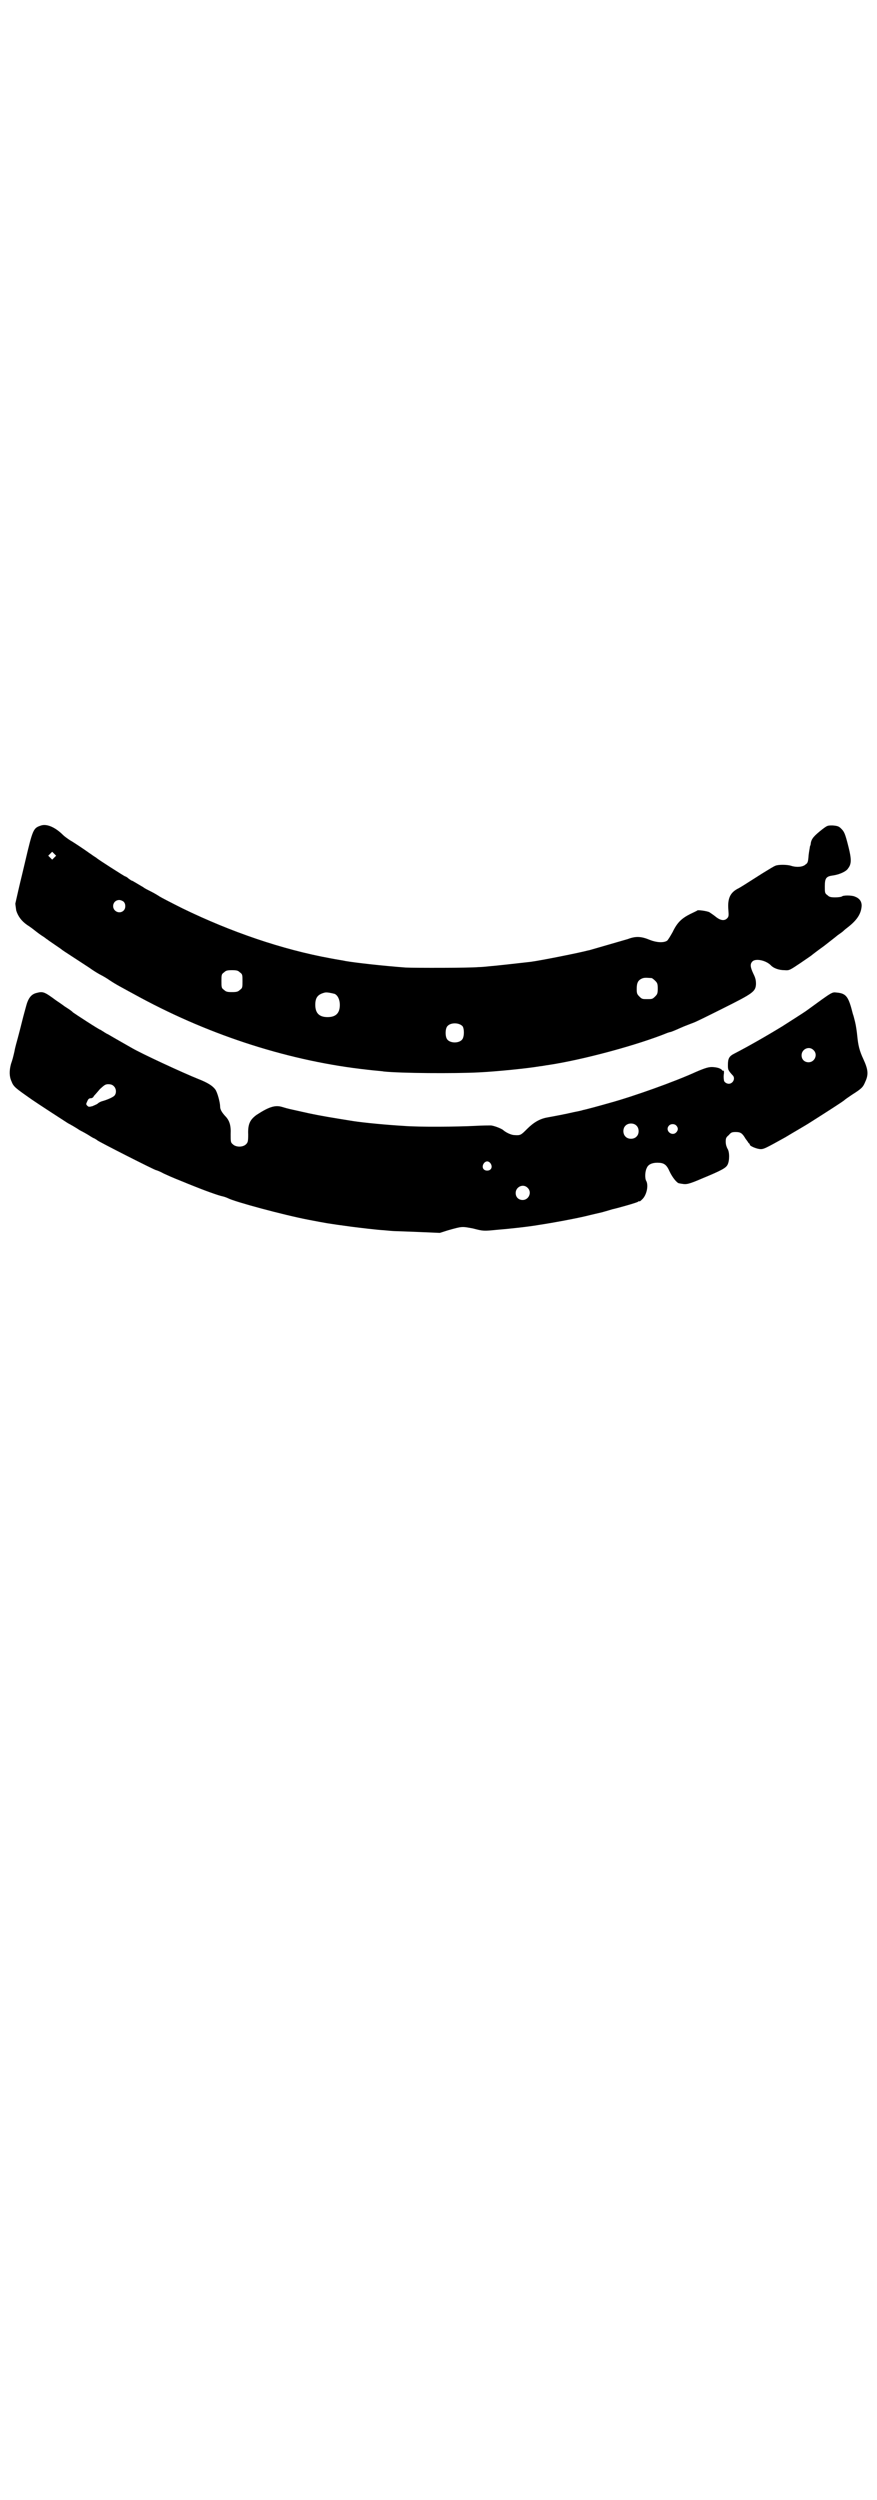 <?xml version="1.0" standalone="no"?>
<!DOCTYPE svg PUBLIC "-//W3C//DTD SVG 20010904//EN"
 "http://www.w3.org/TR/2001/REC-SVG-20010904/DTD/svg10.dtd">
<svg version="1.0" xmlns="http://www.w3.org/2000/svg"
 width="1000pt" height="2850pt" viewBox="0 0 1000 2850"
 preserveAspectRatio="xMidYMid meet">
<g transform="translate(0,2850) scale(0.5,-0.5)"
fill="#000000" stroke="none">
<path d="M94 3818 c-18 -6 -19 -7 -37 -84 -4 -17 -9 -38 -11 -46 -3 -13 -5
-21 -11 -48 0 -2 1 -9 2 -16 4 -13 12 -24 25 -33 5 -3 13 -9 18 -13 5 -4 13
-10 18 -13 5 -3 9 -7 10 -7 1 -1 8 -6 17 -12 9 -6 16 -11 17 -12 1 -1 29 -19
61 -40 11 -8 23 -15 27 -17 4 -2 13 -7 20 -12 15 -10 25 -15 69 -39 165 -89
345 -146 519 -165 16 -2 33 -3 37 -4 38 -4 160 -5 218 -2 40 2 110 9 139 14 3
0 12 2 20 3 79 12 204 46 270 73 3 1 6 2 7 2 1 0 11 4 22 9 11 5 25 10 30 12
6 2 36 17 68 33 68 34 74 38 75 55 0 9 -1 14 -6 24 -7 15 -8 22 -2 28 7 7 29
3 41 -8 7 -8 20 -12 32 -12 11 -1 12 0 36 16 13 9 25 17 26 18 1 1 14 11 28
21 14 11 27 21 28 22 1 1 5 4 8 6 3 2 7 5 9 7 2 2 7 6 11 9 20 16 29 30 30 48
0 10 -5 17 -16 21 -7 3 -27 3 -29 0 -2 -1 -8 -2 -15 -2 -11 0 -14 1 -18 5 -6
4 -6 6 -6 20 0 19 3 23 19 25 14 2 30 9 34 16 8 10 8 21 1 49 -8 32 -10 35
-17 42 -5 5 -8 6 -19 7 -12 0 -12 0 -24 -9 -19 -15 -24 -21 -26 -31 0 -3 -1
-6 -2 -8 0 -2 -2 -11 -3 -20 -1 -15 -2 -18 -7 -21 -6 -6 -21 -7 -33 -3 -9 3
-30 3 -36 0 -3 -1 -16 -9 -29 -17 -44 -28 -50 -32 -58 -36 -16 -9 -22 -22 -20
-47 1 -14 1 -16 -3 -20 -6 -6 -15 -5 -26 4 -5 4 -11 8 -14 10 -5 3 -28 6 -28
4 -1 -1 -8 -4 -16 -8 -20 -10 -30 -20 -40 -41 -5 -9 -11 -19 -13 -20 -8 -5
-24 -4 -39 2 -19 8 -32 9 -50 2 -14 -4 -69 -20 -83 -24 -3 -1 -7 -2 -8 -2 -18
-5 -108 -23 -131 -26 -35 -4 -80 -9 -93 -10 -9 -1 -20 -2 -26 -2 -20 -2 -145
-2 -166 -1 -53 4 -115 11 -138 15 -3 1 -18 3 -33 6 -110 20 -227 60 -338 114
-26 13 -49 25 -52 27 -3 2 -11 7 -19 11 -8 4 -16 8 -18 10 -17 10 -25 15 -26
15 -1 0 -4 2 -8 5 -3 3 -7 5 -8 5 -1 0 -64 40 -65 42 -1 1 -5 3 -9 6 -4 3 -9
6 -10 7 -7 5 -32 22 -41 27 -6 4 -13 9 -16 12 -18 18 -37 26 -50 22z m30 -73
l-5 -5 -4 4 -5 5 4 4 5 5 4 -4 5 -5 -4 -4z m158 -101 c5 -5 5 -15 0 -20 -9 -9
-24 -2 -24 10 0 8 6 14 14 14 3 0 8 -2 10 -4z m265 -161 c6 -4 6 -6 6 -20 0
-14 0 -16 -6 -20 -4 -4 -7 -5 -18 -5 -11 0 -14 1 -18 5 -6 4 -6 6 -6 20 0 14
0 16 6 20 4 4 7 5 18 5 11 0 14 -1 18 -5z m939 -13 c1 0 5 -3 8 -6 5 -5 6 -7
6 -18 0 -11 -1 -13 -6 -18 -6 -6 -7 -6 -18 -6 -11 0 -12 0 -18 6 -5 5 -6 7 -6
17 0 14 3 20 12 24 5 2 8 2 22 1z m-723 -36 c7 -3 12 -13 12 -25 0 -19 -9 -28
-28 -28 -19 0 -28 9 -28 28 0 17 6 24 22 28 5 1 14 -1 22 -3z m292 -74 c4 -6
4 -24 -1 -30 -7 -9 -27 -9 -34 0 -5 6 -5 24 0 30 7 9 27 9 35 0z"/>
<path d="M83 3436 c-12 -3 -19 -12 -24 -32 -4 -15 -4 -14 -9 -34 -2 -8 -6 -24
-9 -35 -3 -11 -7 -25 -8 -32 -4 -17 -4 -17 -8 -29 -4 -15 -4 -28 1 -39 5 -13
8 -15 48 -43 10 -7 73 -48 81 -53 6 -3 18 -10 27 -16 10 -5 20 -11 23 -13 3
-2 8 -5 11 -6 3 -2 5 -3 6 -4 3 -3 131 -68 134 -68 1 0 9 -3 18 -8 24 -11 28
-12 57 -24 32 -13 67 -26 78 -28 4 -1 9 -3 11 -4 15 -8 126 -38 183 -49 42 -8
40 -8 99 -16 16 -2 56 -7 74 -8 10 -1 22 -2 26 -2 4 0 28 -1 54 -2 l47 -2 19
6 c32 9 31 9 57 4 23 -6 24 -6 54 -3 26 2 72 7 95 11 39 6 81 14 107 20 16 4
34 8 38 9 4 1 10 3 14 4 3 1 7 2 10 3 10 2 56 15 58 17 1 1 3 2 3 1 1 -1 4 2
8 6 9 10 13 30 8 40 -4 6 -3 23 1 30 3 8 12 12 24 12 15 0 21 -4 28 -20 6 -13
17 -27 22 -27 1 0 4 -1 6 -1 10 -2 16 -1 46 12 46 19 54 24 58 31 5 9 5 30 0
37 -2 4 -4 9 -4 16 0 8 1 10 7 15 5 6 7 7 16 7 11 0 15 -3 22 -15 3 -4 6 -8 7
-10 2 -1 3 -3 3 -4 0 -3 16 -10 25 -10 7 0 11 2 56 27 23 14 43 25 60 36 22
14 74 47 75 49 1 1 8 6 17 12 22 14 25 17 30 29 8 17 7 28 -4 52 -9 19 -12 32
-14 53 -1 10 -3 24 -5 32 -2 8 -4 16 -5 18 -10 40 -15 47 -37 49 -11 1 -8 3
-67 -40 -5 -4 -40 -26 -57 -37 -36 -22 -78 -46 -109 -62 -12 -6 -15 -11 -15
-26 0 -11 0 -12 12 -25 5 -7 -1 -18 -10 -18 -5 0 -11 4 -11 8 -1 5 -1 11 0 16
0 4 0 6 -1 6 -1 -1 -3 0 -4 2 -4 3 -8 5 -19 6 -10 1 -19 -2 -40 -11 -48 -22
-143 -56 -198 -71 -21 -6 -54 -15 -60 -16 -2 -1 -12 -3 -22 -5 -17 -4 -38 -8
-60 -12 -16 -3 -30 -11 -45 -26 -14 -14 -15 -15 -29 -14 -6 0 -18 5 -25 11 -4
4 -23 11 -29 11 -4 0 -19 0 -36 -1 -37 -2 -127 -3 -163 0 -35 2 -89 7 -115 11
-49 8 -69 11 -102 18 -45 10 -46 10 -59 14 -16 5 -30 1 -59 -18 -15 -11 -20
-21 -19 -45 0 -16 -1 -18 -5 -22 -7 -7 -23 -7 -30 0 -5 4 -5 6 -5 23 1 21 -3
32 -13 42 -8 9 -11 15 -11 21 0 9 -6 32 -11 39 -6 8 -16 15 -39 24 -35 14
-130 58 -152 71 -7 4 -44 25 -54 31 -5 2 -10 6 -12 7 -2 1 -4 3 -5 3 -4 1 -59
37 -63 40 -1 2 -10 8 -18 13 -8 6 -17 12 -20 14 -27 20 -30 21 -45 17z m1772
-130 c11 -10 3 -28 -11 -28 -9 0 -16 6 -16 16 0 14 17 22 27 12z m-1596 -82
c7 -6 7 -18 1 -23 -5 -4 -17 -9 -28 -12 -3 -1 -7 -3 -9 -5 -2 -2 -8 -4 -12 -6
-8 -2 -9 -2 -12 1 -3 3 -3 4 0 10 2 5 4 7 8 7 3 0 6 2 7 5 2 2 8 9 14 16 10 9
12 11 19 11 5 0 9 -1 12 -4z m1192 -90 c7 -6 7 -19 1 -25 -6 -7 -19 -7 -25 -1
-7 6 -7 19 -1 25 6 7 19 7 25 1z m91 0 c5 -5 5 -11 0 -16 -10 -10 -27 5 -16
16 4 4 12 4 16 0z m-423 -87 c5 -8 1 -16 -8 -16 -9 0 -13 8 -8 16 2 3 5 5 8 5
3 0 6 -2 8 -5z m84 -55 c11 -10 3 -28 -11 -28 -9 0 -16 6 -16 16 0 14 17 22
27 12z"/>
</g>
</svg>
